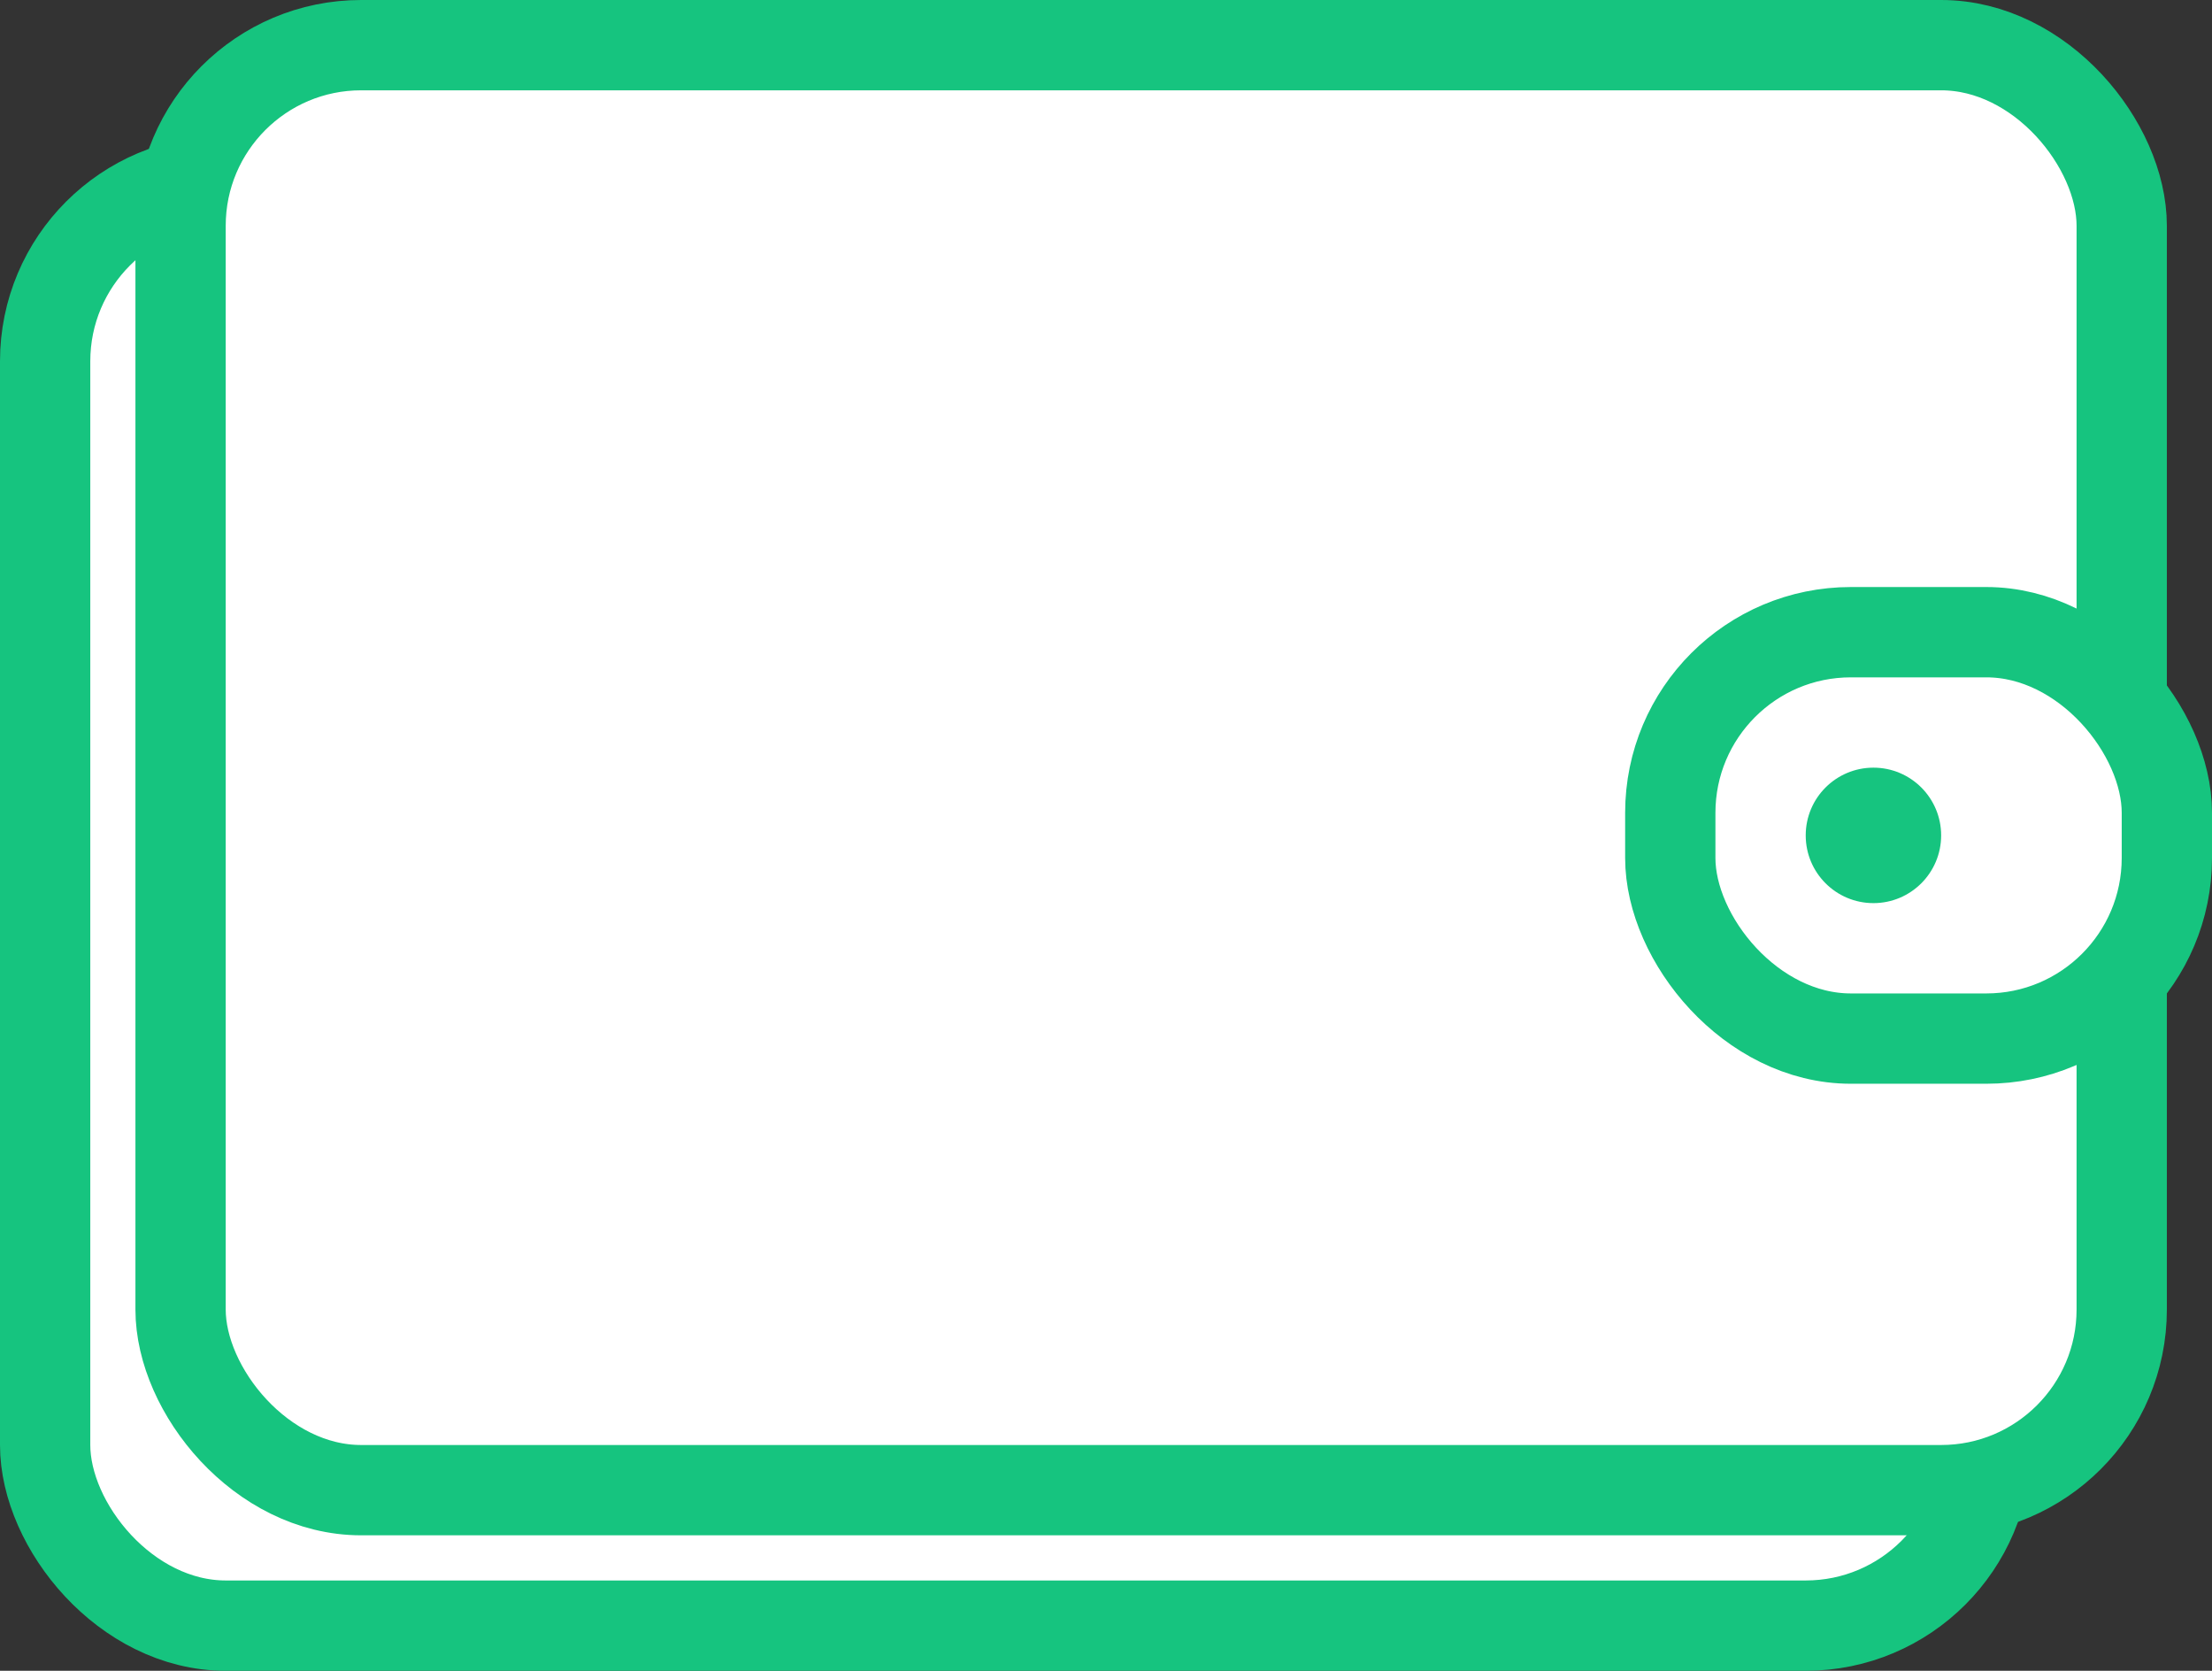 <svg width="49" height="37" viewBox="0 0 49 37" fill="none" xmlns="http://www.w3.org/2000/svg">
<rect x="0" y="0" width="49" height="37" fill="#333333" stroke="none"/>
<rect x="1" y="4" width="43" height="32" rx="4" fill="white" stroke="#16C47F" stroke-width="2"/>
<rect x="4" y="1" width="43" height="32" rx="4" fill="white" stroke="#16C47F" stroke-width="2"/>
<rect x="37" y="14" width="11" height="9" rx="4" fill="white" stroke="#16C47F" stroke-width="2"/>
<circle cx="41.5" cy="18.5" r="1.5" fill="#16C47F"/>
</svg>
